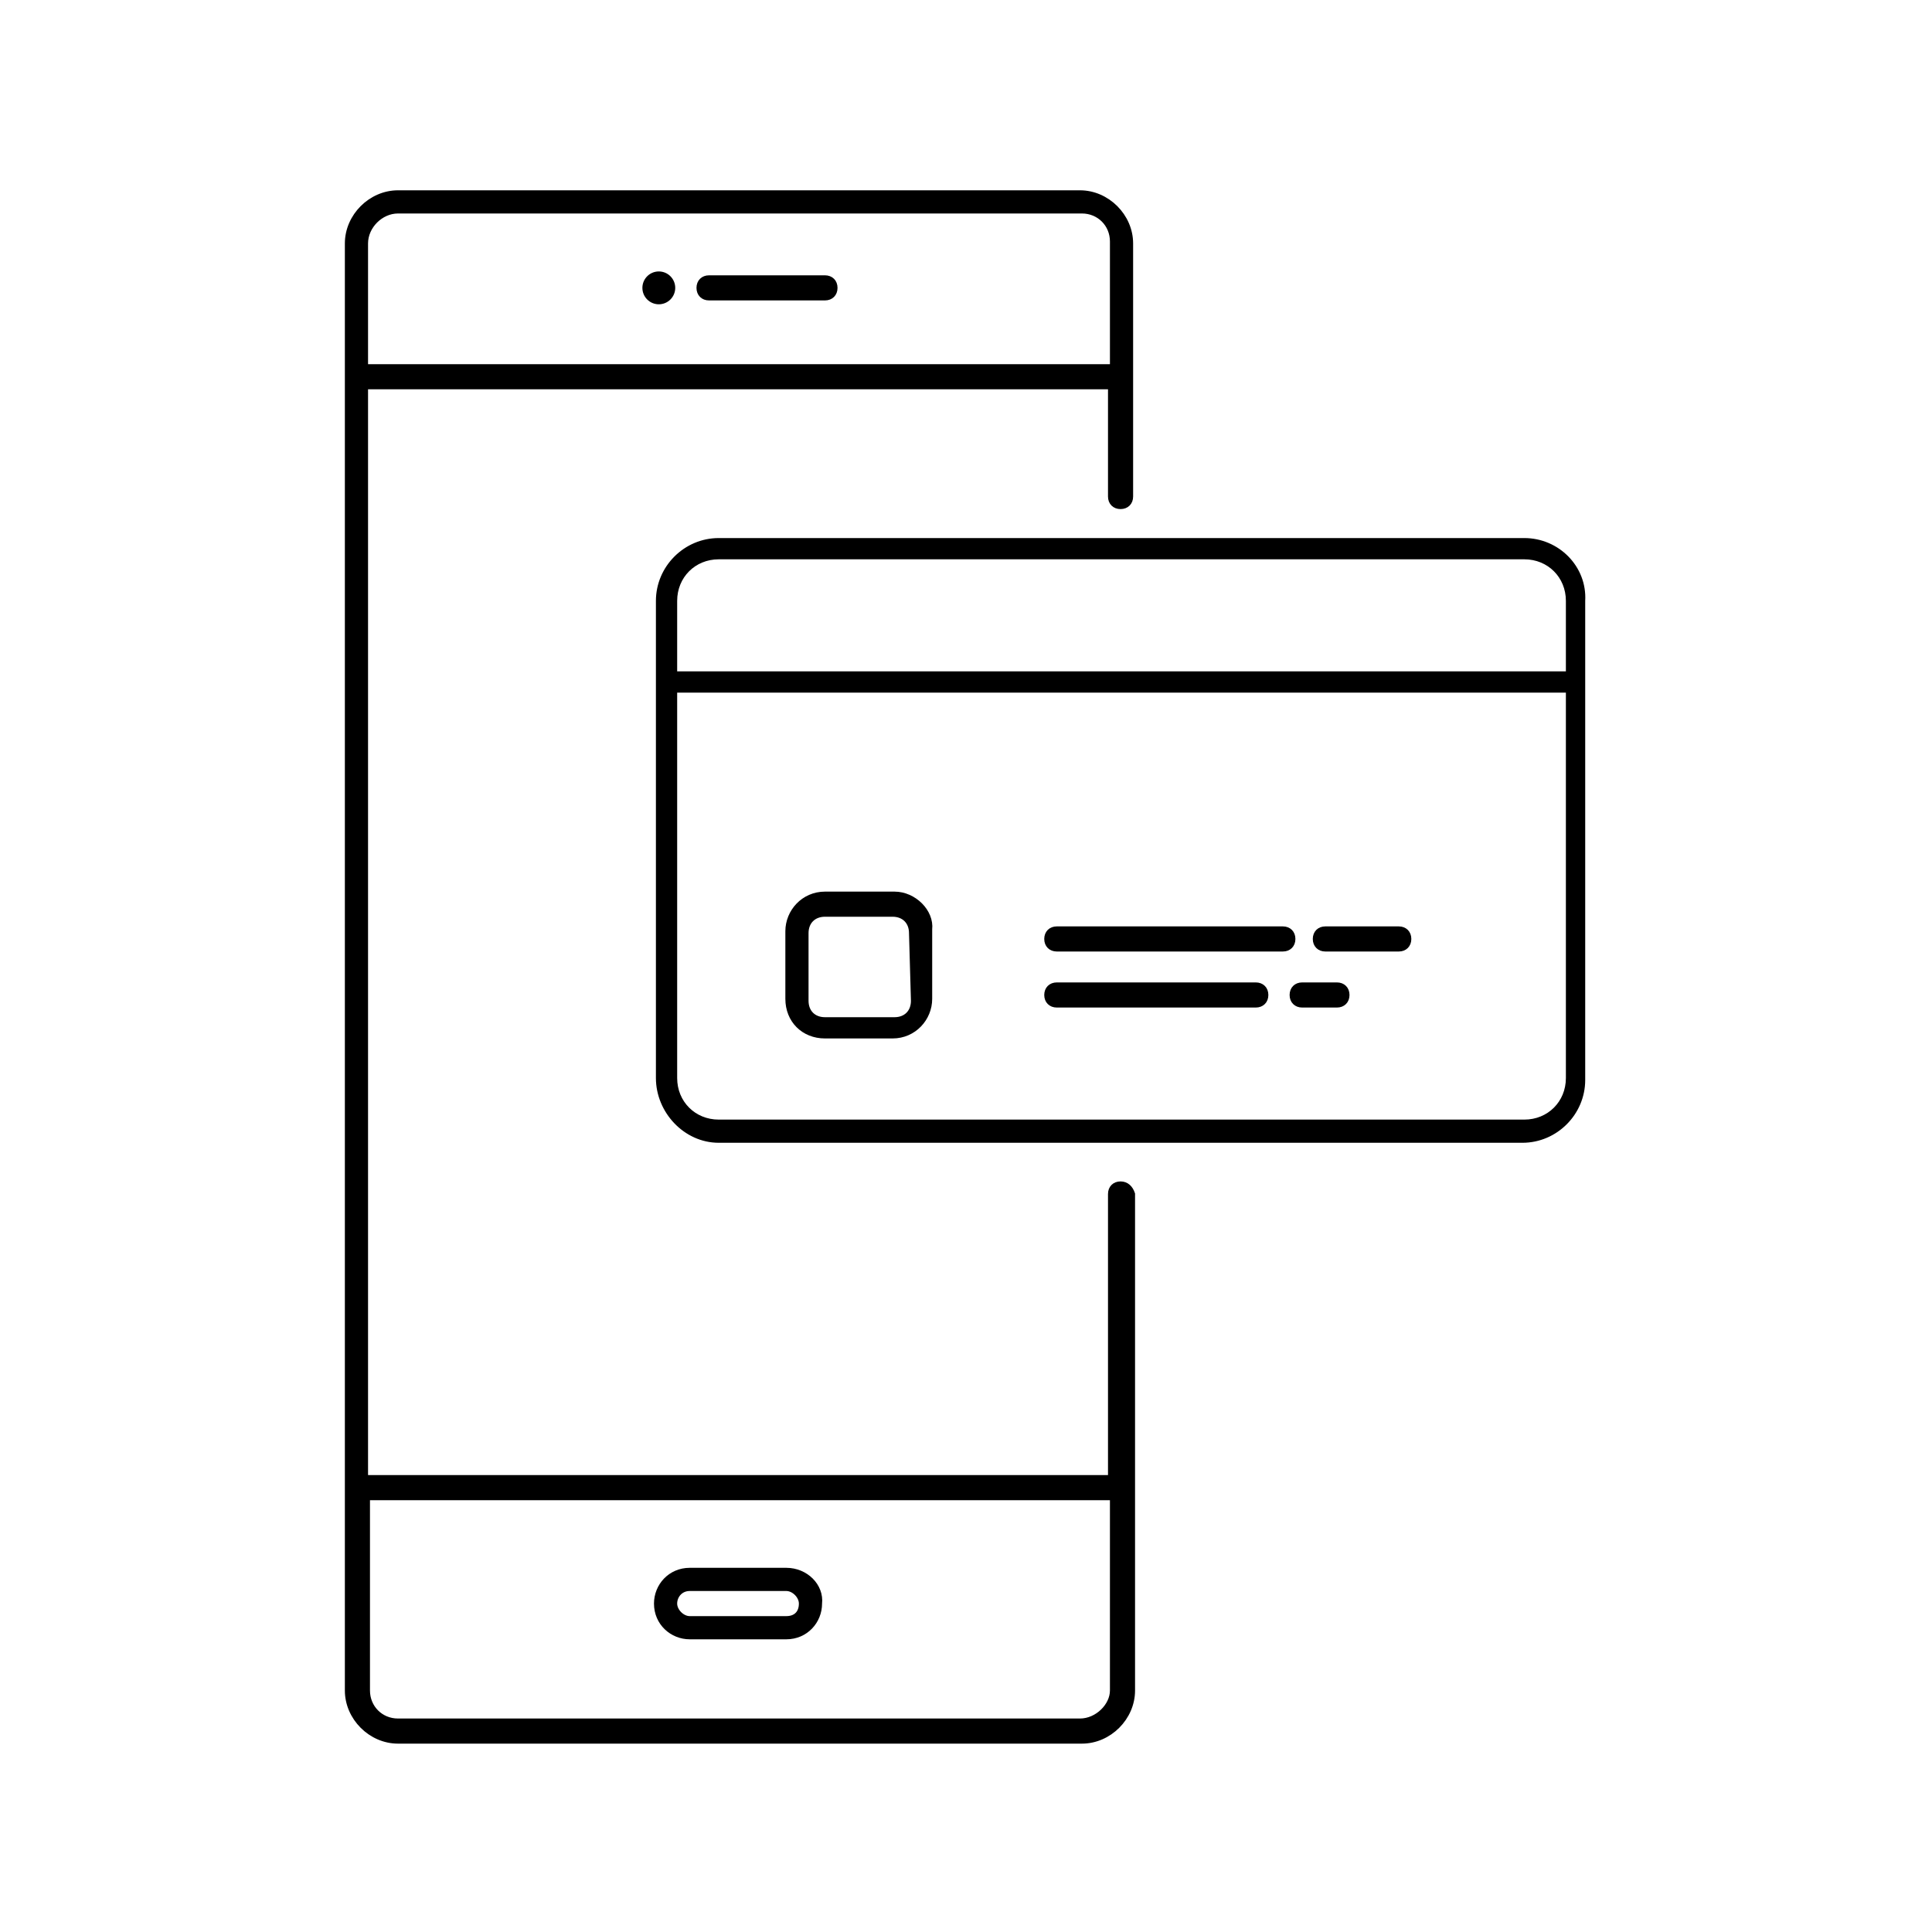 <?xml version="1.0" encoding="utf-8"?>
<!-- Generator: Adobe Illustrator 24.2.0, SVG Export Plug-In . SVG Version: 6.00 Build 0)  -->
<svg version="1.1" id="mobile-pay" xmlns="http://www.w3.org/2000/svg" xmlns:xlink="http://www.w3.org/1999/xlink" x="0px" y="0px"
	 viewBox="0 0 100 100" style="enable-background:new 0 0 100 100;" xml:space="preserve">
<style type="text/css">
	.st0{stroke:#000000;stroke-width:0.3;stroke-miterlimit:10;}
</style>
<g>
	<path class="st0" d="M58,61.3c-0.3,0-0.5,0.2-0.5,0.5l0,0v14.7H18.9V20h38.6v5.7c0,0.3,0.2,0.5,0.5,0.5s0.5-0.2,0.5-0.5V12.6
		c0-1.4-1.2-2.6-2.6-2.6H20.6c-1.4,0-2.6,1.2-2.6,2.6v74.9c0,1.4,1.2,2.6,2.6,2.6H56c1.4,0,2.6-1.2,2.6-2.6V61.8
		C58.5,61.5,58.3,61.3,58,61.3L58,61.3z M20.6,10.9H56c0.9,0,1.6,0.7,1.6,1.6l0,0V19H18.9v-6.4C18.9,11.7,19.7,10.9,20.6,10.9z
		 M55.9,89.1H20.6c-0.9,0-1.6-0.7-1.6-1.6v-10h38.6v10C57.6,88.3,56.8,89.1,55.9,89.1z"/>
	<path class="st0" d="M78.9,28H37.2c-1.7,0-3.1,1.4-3.1,3.1v24.7c0,1.7,1.4,3.2,3.1,3.2l0,0h41.6c1.7,0,3.1-1.4,3.1-3.1l0,0V31.1
		C82,29.4,80.6,28,78.9,28z M34.9,31.1c0-1.3,1-2.3,2.3-2.3l0,0h41.7c1.3,0,2.3,1,2.3,2.3l0,0v3.8H34.9V31.1z M78.9,58.1H37.2
		c-1.3,0-2.3-1-2.3-2.3l0,0V35.7h46.3v20.1C81.2,57.1,80.2,58.1,78.9,58.1L78.9,58.1z"/>
	<path class="st0" d="M65,51H54.7c-0.3,0-0.5,0.2-0.5,0.5s0.2,0.5,0.5,0.5H65c0.3,0,0.5-0.2,0.5-0.5S65.3,51,65,51L65,51z"/>
	<path class="st0" d="M69.2,51h-1.8c-0.3,0-0.5,0.2-0.5,0.5s0.2,0.5,0.5,0.5h1.8c0.3,0,0.5-0.2,0.5-0.5S69.5,51,69.2,51L69.2,51z"/>
	<path class="st0" d="M66.4,48.1H54.7c-0.3,0-0.5,0.2-0.5,0.5s0.2,0.5,0.5,0.5l0,0h11.7c0.3,0,0.5-0.2,0.5-0.5S66.7,48.1,66.4,48.1
		L66.4,48.1z"/>
	<path class="st0" d="M72.4,48.1h-3.8c-0.3,0-0.5,0.2-0.5,0.5s0.2,0.5,0.5,0.5l0,0h3.8c0.3,0,0.5-0.2,0.5-0.5S72.7,48.1,72.4,48.1
		L72.4,48.1z"/>
	<path class="st0" d="M46.3,46.3h-3.6c-1.1,0-1.9,0.9-1.9,1.9v3.5c0,1.1,0.8,1.9,1.9,1.9l0,0h3.5c1.1,0,1.9-0.9,1.9-1.9v-3.6
		C48.2,47.2,47.3,46.3,46.3,46.3z M47.3,51.8c0,0.6-0.4,1-1,1h-3.6c-0.6,0-1-0.4-1-1v-3.5c0-0.6,0.4-1,1-1h3.5c0.6,0,1,0.4,1,1
		L47.3,51.8z"/>
	<path class="st0" d="M40.7,81.3h-5c-1,0-1.7,0.8-1.7,1.7c0,1,0.8,1.7,1.7,1.7l0,0h5c1,0,1.7-0.8,1.7-1.7
		C42.5,82.1,41.7,81.3,40.7,81.3z M40.7,83.8h-5c-0.4,0-0.8-0.4-0.8-0.8s0.3-0.8,0.8-0.8h5c0.4,0,0.8,0.4,0.8,0.8
		C41.5,83.5,41.2,83.8,40.7,83.8z"/>
	<path class="st0" d="M36.7,15.4h6c0.3,0,0.5-0.2,0.5-0.5s-0.2-0.5-0.5-0.5l0,0h-6c-0.3,0-0.5,0.2-0.5,0.5S36.4,15.4,36.7,15.4
		L36.7,15.4z"/>
	<circle class="st0" cx="34.1" cy="14.9" r="0.7"/>
</g>
</svg>
